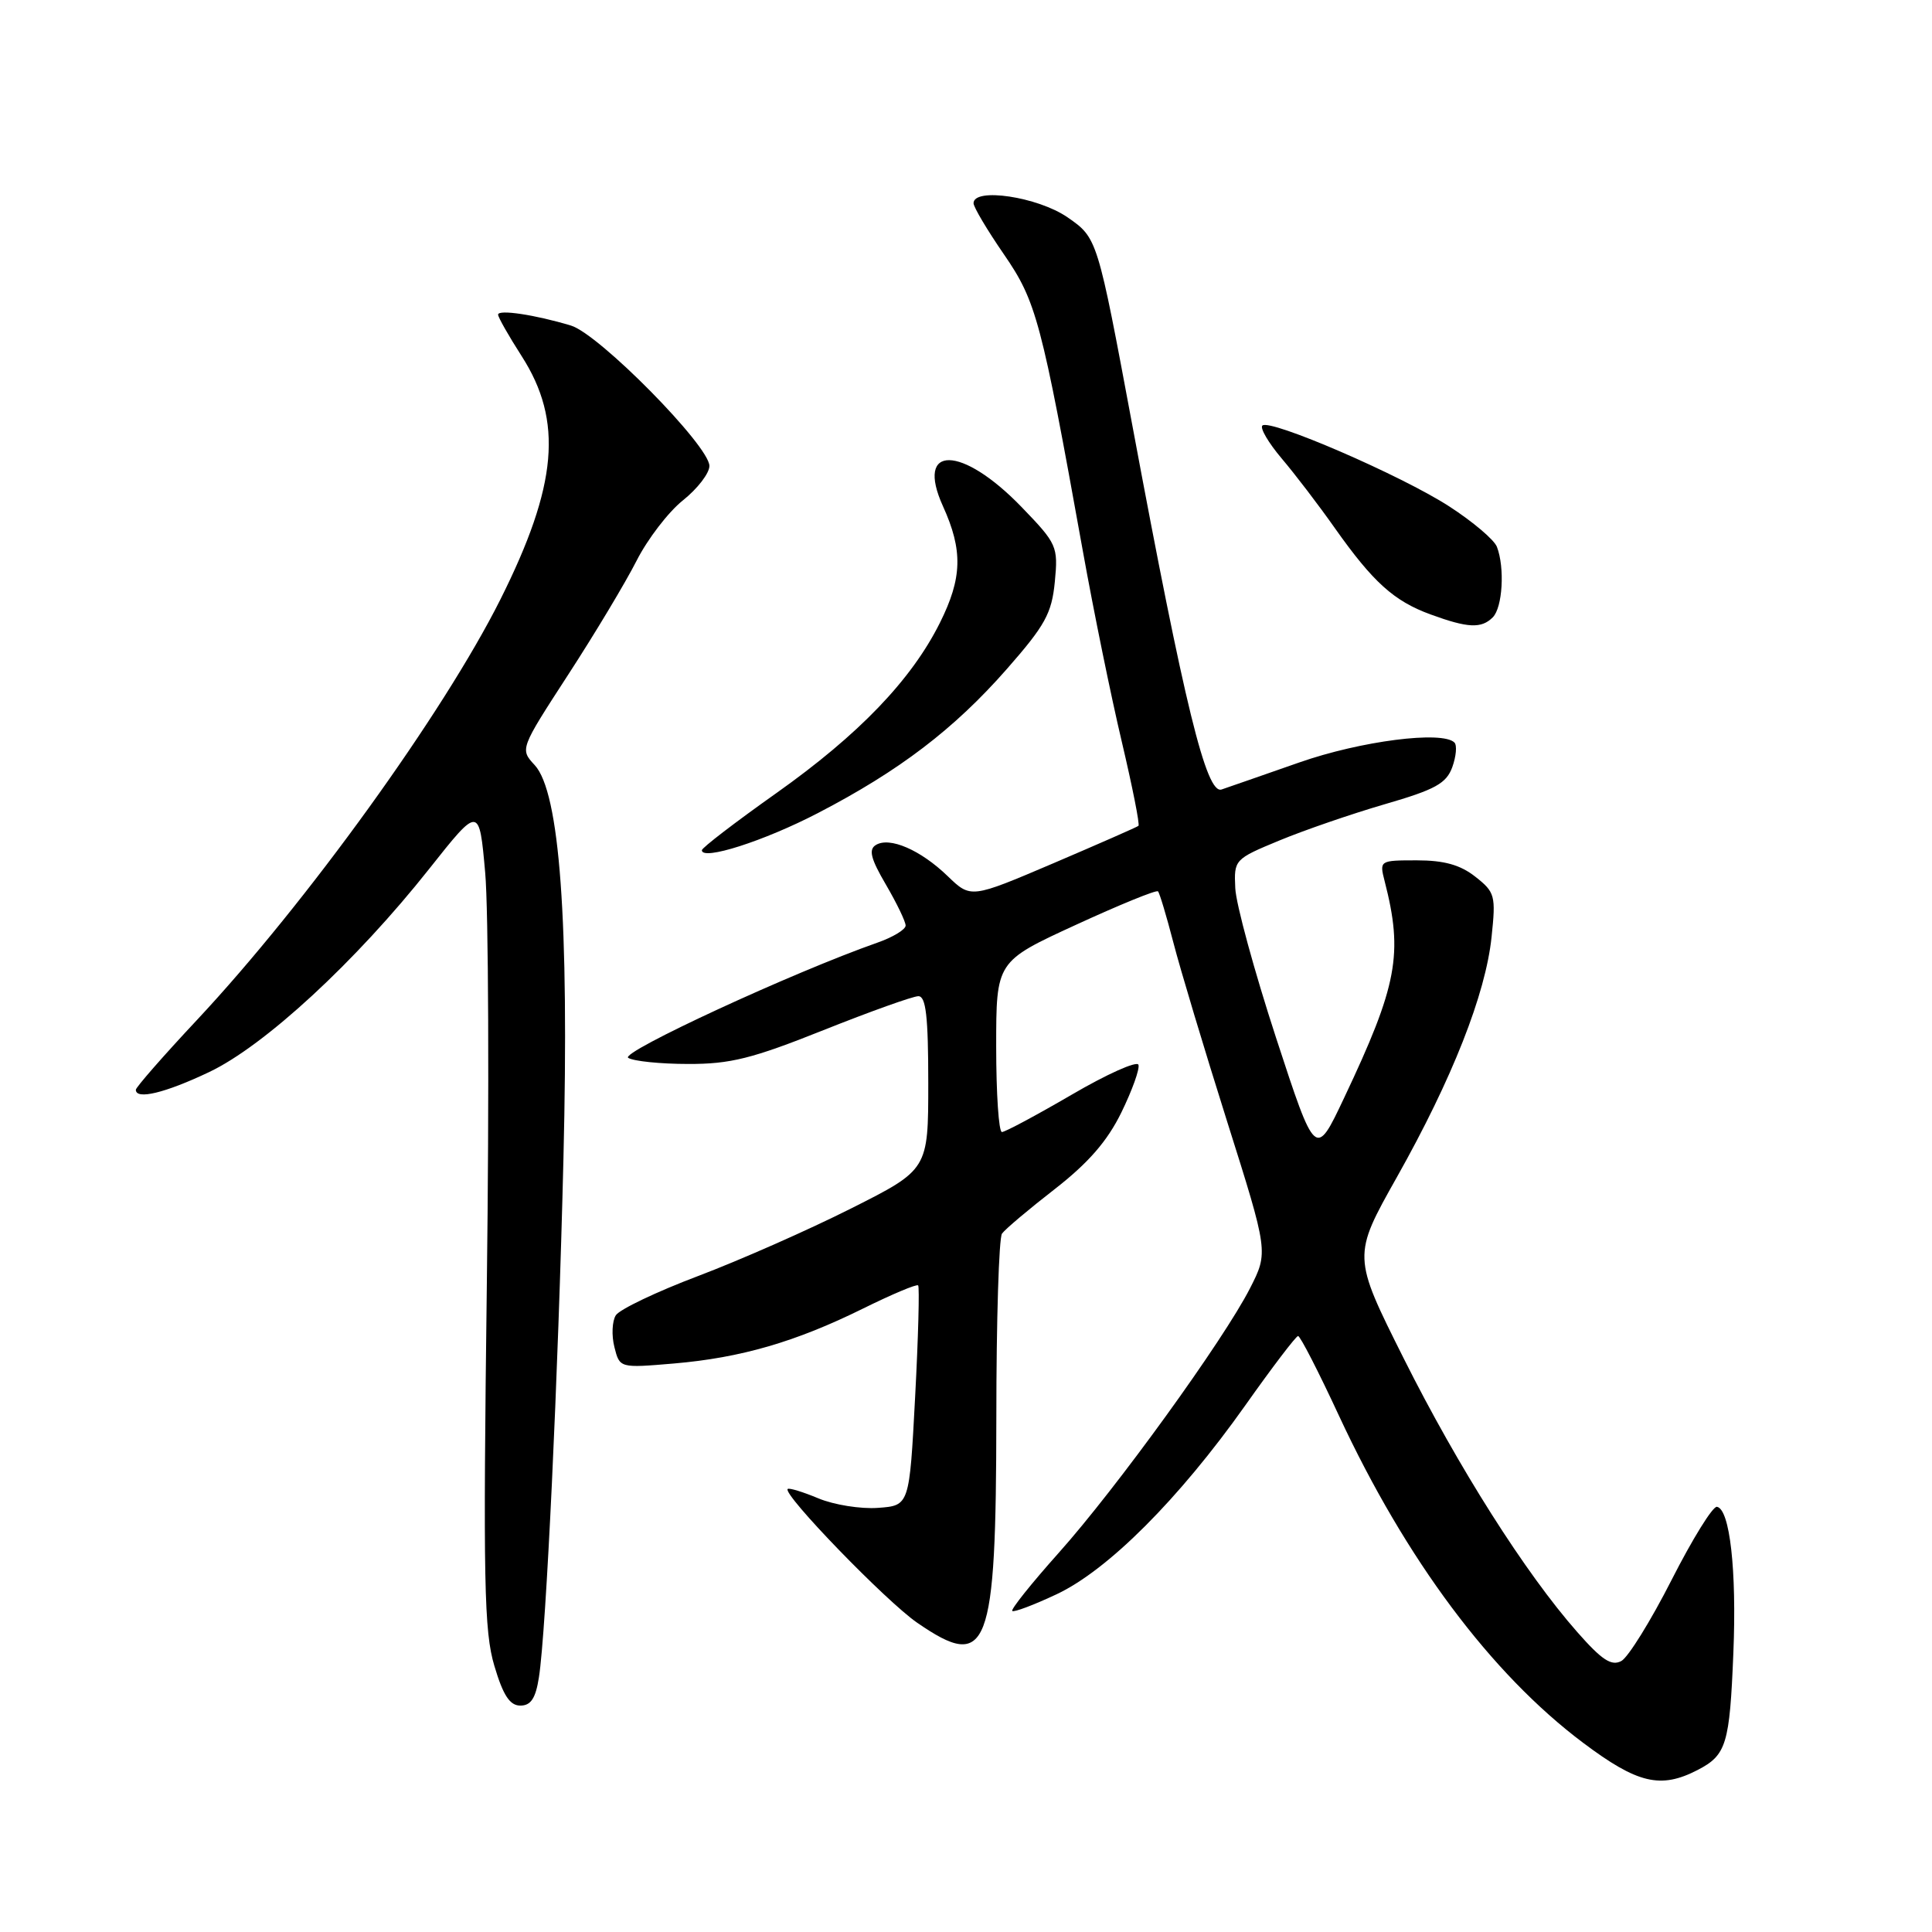 <?xml version="1.0" encoding="UTF-8" standalone="no"?>
<!DOCTYPE svg PUBLIC "-//W3C//DTD SVG 1.1//EN" "http://www.w3.org/Graphics/SVG/1.1/DTD/svg11.dtd" >
<svg xmlns="http://www.w3.org/2000/svg" xmlns:xlink="http://www.w3.org/1999/xlink" version="1.1" viewBox="0 0 256 256">
 <g >
 <path fill="currentColor"
d=" M 224.93 234.54 C 228.76 232.56 229.19 231.15 229.68 219.00 C 230.13 208.05 229.21 199.94 227.50 199.66 C 226.95 199.57 224.25 203.93 221.50 209.34 C 218.75 214.75 215.75 219.59 214.84 220.09 C 213.53 220.80 212.26 219.97 208.99 216.25 C 202.13 208.47 193.23 194.43 186.00 180.00 C 179.21 166.44 179.21 166.44 185.10 155.97 C 192.43 142.94 196.85 131.73 197.64 124.16 C 198.22 118.67 198.10 118.22 195.49 116.17 C 193.50 114.60 191.35 114.00 187.75 114.00 C 182.81 114.00 182.77 114.02 183.47 116.75 C 185.95 126.40 185.18 130.53 178.09 145.50 C 174.31 153.50 174.31 153.50 169.08 137.50 C 166.21 128.70 163.77 119.78 163.68 117.68 C 163.50 113.92 163.58 113.83 169.50 111.38 C 172.80 110.01 179.10 107.84 183.50 106.56 C 190.20 104.62 191.65 103.81 192.44 101.64 C 192.95 100.21 193.08 98.75 192.72 98.39 C 191.12 96.79 180.29 98.18 172.16 101.03 C 167.40 102.69 162.77 104.31 161.87 104.61 C 159.85 105.30 156.98 93.59 150.07 56.52 C 145.41 31.54 145.41 31.54 141.46 28.80 C 137.52 26.08 129.00 24.80 129.00 26.93 C 129.00 27.44 130.80 30.47 133.01 33.68 C 137.32 39.94 137.98 42.43 143.48 73.00 C 144.91 80.97 147.24 92.37 148.65 98.31 C 150.05 104.26 151.05 109.26 150.85 109.43 C 150.66 109.59 145.58 111.82 139.57 114.39 C 128.64 119.05 128.64 119.05 125.57 116.09 C 121.98 112.62 117.87 110.84 116.05 111.97 C 115.07 112.57 115.38 113.79 117.39 117.22 C 118.82 119.67 120.00 122.11 120.00 122.64 C 120.00 123.17 118.31 124.19 116.25 124.91 C 105.08 128.83 82.11 139.45 83.24 140.17 C 83.93 140.61 87.50 140.98 91.17 140.98 C 96.76 141.00 99.67 140.27 109.11 136.50 C 115.31 134.03 120.97 132.00 121.69 132.00 C 122.69 132.00 123.00 134.68 123.00 143.49 C 123.00 154.98 123.00 154.98 112.75 160.14 C 107.11 162.98 98.00 167.00 92.50 169.08 C 87.00 171.16 82.10 173.50 81.60 174.28 C 81.11 175.05 81.02 176.95 81.41 178.49 C 82.11 181.28 82.11 181.28 89.30 180.67 C 98.18 179.91 105.42 177.81 114.40 173.37 C 118.19 171.50 121.46 170.12 121.66 170.32 C 121.85 170.52 121.68 177.17 121.26 185.09 C 120.50 199.50 120.50 199.50 116.34 199.80 C 114.06 199.97 110.50 199.40 108.44 198.54 C 106.38 197.68 104.55 197.12 104.37 197.30 C 103.67 197.99 117.43 212.20 121.53 215.02 C 130.94 221.50 131.99 218.76 132.02 187.78 C 132.02 174.98 132.36 164.03 132.77 163.46 C 133.17 162.89 136.31 160.24 139.75 157.57 C 144.23 154.08 146.73 151.20 148.59 147.40 C 150.02 144.47 151.04 141.64 150.85 141.09 C 150.66 140.54 146.68 142.32 142.01 145.05 C 137.34 147.77 133.18 150.00 132.76 150.00 C 132.34 150.00 132.00 144.92 132.00 138.70 C 132.00 127.40 132.00 127.40 142.53 122.56 C 148.31 119.90 153.22 117.89 153.44 118.11 C 153.65 118.32 154.56 121.36 155.47 124.86 C 156.37 128.36 159.58 139.03 162.59 148.57 C 168.07 165.92 168.07 165.92 165.63 170.71 C 162.13 177.57 147.91 197.24 140.26 205.79 C 136.68 209.80 133.92 213.25 134.13 213.46 C 134.33 213.67 136.98 212.67 140.00 211.25 C 146.81 208.05 156.20 198.65 165.00 186.23 C 168.57 181.18 171.72 177.04 172.00 177.03 C 172.28 177.01 174.72 181.77 177.42 187.59 C 186.29 206.65 197.56 221.76 209.77 230.93 C 216.98 236.34 220.03 237.07 224.93 234.54 Z  M 71.41 222.25 C 72.37 216.16 73.96 182.52 74.66 153.48 C 75.42 122.07 74.17 104.97 70.85 101.38 C 68.89 99.26 68.89 99.26 75.30 89.38 C 78.83 83.95 82.90 77.16 84.35 74.30 C 85.80 71.44 88.56 67.84 90.49 66.30 C 92.42 64.76 94.00 62.71 94.00 61.74 C 94.00 59.09 79.39 44.27 75.66 43.14 C 70.92 41.71 66.00 40.97 66.00 41.69 C 66.00 42.04 67.41 44.52 69.13 47.20 C 74.63 55.78 73.89 64.29 66.30 79.44 C 58.75 94.49 40.60 119.65 26.10 135.15 C 21.64 139.91 18.00 144.08 18.00 144.40 C 18.00 145.76 21.87 144.83 27.68 142.07 C 35.03 138.60 47.14 127.42 56.87 115.13 C 63.50 106.76 63.50 106.76 64.29 115.63 C 64.73 120.51 64.83 144.97 64.51 170.00 C 64.01 209.62 64.14 216.18 65.51 220.75 C 66.67 224.66 67.56 226.00 68.95 226.00 C 70.34 226.00 70.98 225.04 71.41 222.25 Z  M 108.39 107.73 C 119.18 102.13 126.43 96.60 133.41 88.65 C 138.50 82.85 139.36 81.28 139.77 77.09 C 140.22 72.40 140.07 72.06 135.37 67.19 C 127.41 58.95 121.23 58.89 124.95 67.08 C 127.61 72.94 127.51 76.59 124.53 82.55 C 120.75 90.11 113.80 97.34 102.90 105.07 C 97.45 108.93 93.00 112.34 93.00 112.66 C 93.00 114.08 101.23 111.45 108.39 107.73 Z  M 197.80 81.80 C 199.10 80.50 199.41 75.22 198.35 72.46 C 197.99 71.52 195.14 69.11 192.03 67.10 C 185.68 62.99 168.22 55.44 167.27 56.39 C 166.93 56.73 168.09 58.69 169.83 60.75 C 171.58 62.81 174.76 66.97 176.89 70.00 C 181.94 77.14 184.70 79.64 189.54 81.41 C 194.51 83.23 196.29 83.31 197.80 81.80 Z "/>
</g>
</svg>